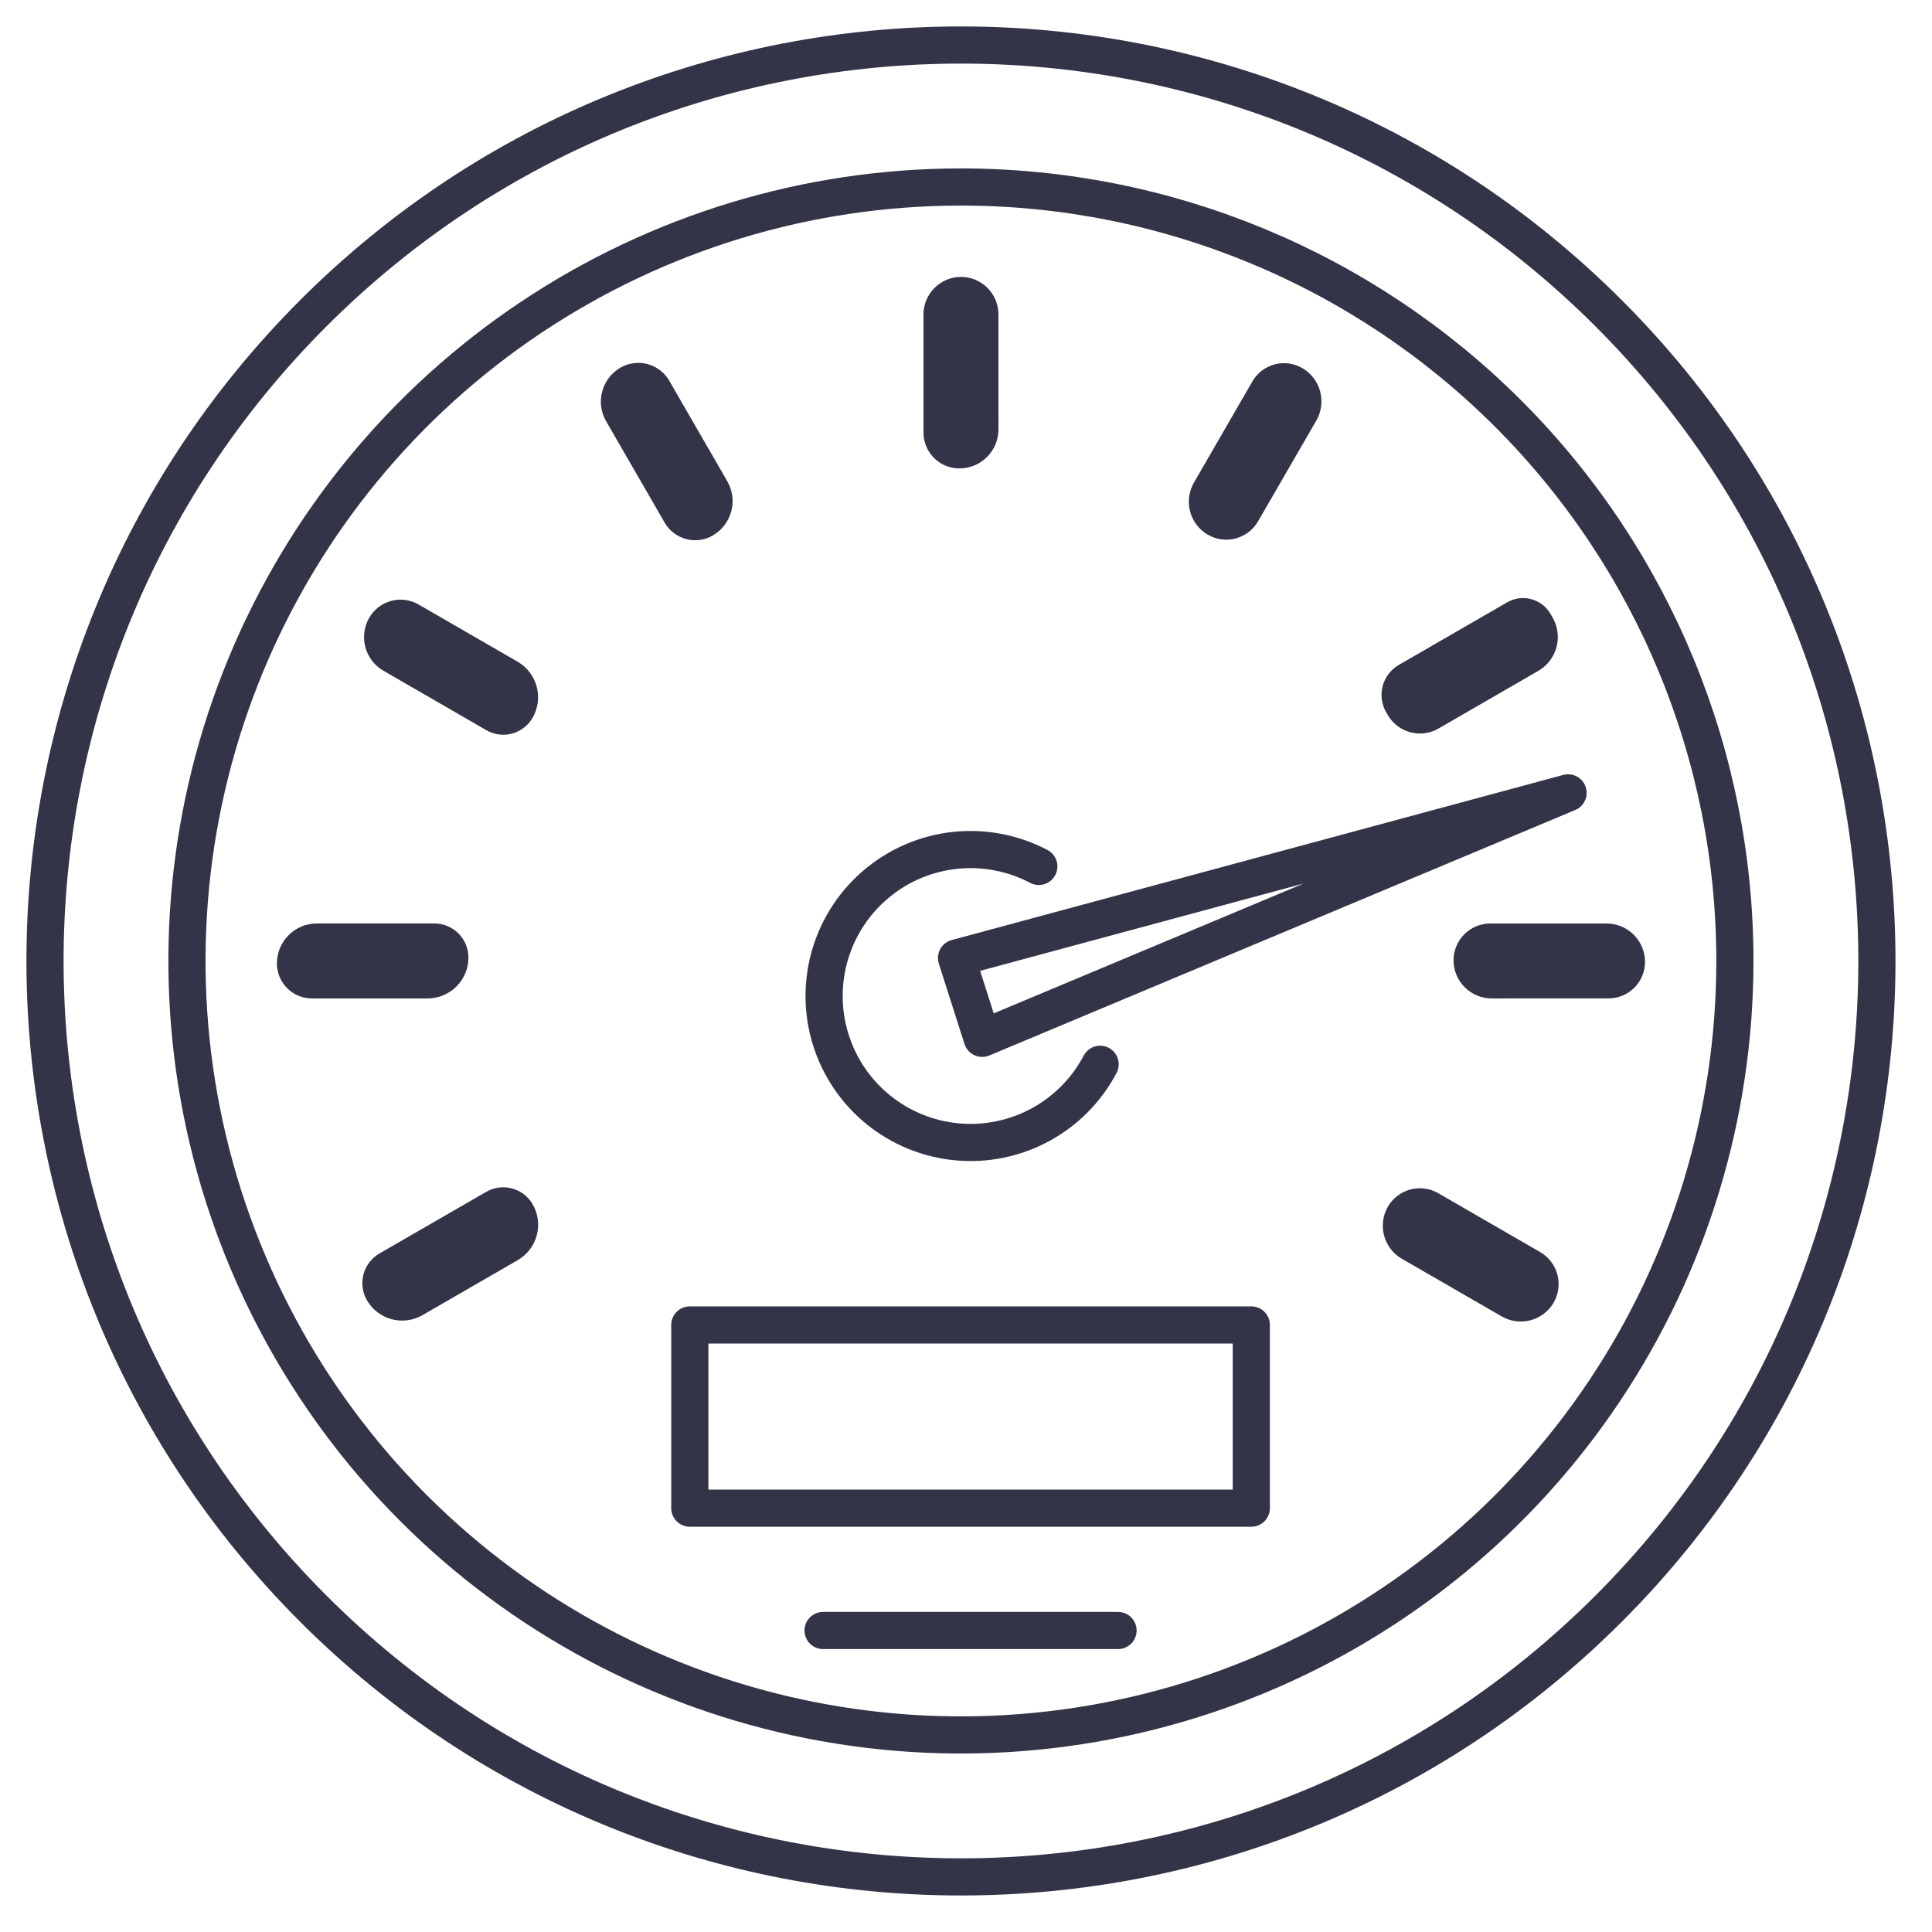 <svg width="52" height="52" viewBox="0 0 52 52" fill="none" xmlns="http://www.w3.org/2000/svg">
<path d="M27.96 23.32C27.27 22.957 26.488 22.806 25.713 22.887C24.937 22.968 24.203 23.277 23.604 23.776C23.004 24.274 22.566 24.939 22.344 25.686C22.122 26.433 22.127 27.23 22.357 27.974C22.588 28.719 23.035 29.379 23.64 29.87C24.246 30.361 24.983 30.661 25.76 30.733C26.536 30.805 27.316 30.645 28.001 30.273C28.687 29.901 29.247 29.335 29.61 28.645" stroke="#343449" stroke-linecap="round" stroke-linejoin="round"/>
<path d="M43.297 43.297C52.924 33.669 52.924 18.06 43.297 8.432C33.669 -1.195 18.06 -1.195 8.432 8.432C-1.195 18.06 -1.195 33.669 8.432 43.297C18.06 52.924 33.669 52.924 43.297 43.297Z" stroke="#343449" stroke-linecap="round" stroke-linejoin="round"/>
<path d="M25.864 5.033C21.744 5.033 17.716 6.255 14.291 8.544C10.865 10.832 8.195 14.086 6.618 17.892C5.041 21.699 4.629 25.887 5.432 29.928C6.236 33.969 8.22 37.681 11.133 40.594C14.047 43.508 17.759 45.492 21.8 46.296C25.841 47.1 30.029 46.687 33.836 45.11C37.642 43.534 40.896 40.864 43.185 37.438C45.474 34.012 46.695 29.985 46.695 25.864C46.695 20.34 44.501 15.041 40.594 11.134C36.687 7.228 31.389 5.033 25.864 5.033V5.033Z" stroke="#343449" stroke-linecap="round" stroke-linejoin="round"/>
<path d="M33.679 35.661H18.566V40.592H33.679V35.661Z" stroke="#343449" stroke-linecap="round" stroke-linejoin="round"/>
<path d="M42.205 21.34L26.436 27.947L25.745 25.784L42.205 21.34" stroke="#343449" stroke-linecap="round" stroke-linejoin="round"/>
<path d="M40.149 26.873C39.877 26.873 39.616 26.765 39.423 26.572C39.23 26.38 39.122 26.118 39.122 25.846C39.122 25.716 39.148 25.587 39.197 25.467C39.247 25.347 39.32 25.238 39.412 25.146C39.504 25.054 39.613 24.981 39.733 24.931C39.853 24.882 39.982 24.856 40.112 24.856H43.242C43.378 24.856 43.512 24.883 43.638 24.935C43.763 24.987 43.877 25.063 43.973 25.159C44.069 25.255 44.145 25.369 44.197 25.494C44.249 25.62 44.276 25.754 44.276 25.89C44.276 26.019 44.251 26.147 44.201 26.266C44.152 26.385 44.08 26.493 43.988 26.584C43.897 26.676 43.789 26.748 43.67 26.797C43.551 26.847 43.423 26.872 43.294 26.872L40.149 26.873Z" fill="#343449"/>
<path d="M11.508 26.873C11.8 26.873 12.079 26.757 12.286 26.551C12.492 26.344 12.608 26.064 12.608 25.772C12.608 25.529 12.511 25.296 12.339 25.123C12.167 24.951 11.934 24.855 11.69 24.855H8.529C8.387 24.855 8.247 24.882 8.117 24.936C7.986 24.991 7.868 25.07 7.768 25.17C7.668 25.27 7.589 25.389 7.535 25.519C7.481 25.65 7.453 25.79 7.453 25.931C7.453 26.055 7.477 26.177 7.525 26.291C7.572 26.406 7.641 26.51 7.729 26.597C7.816 26.685 7.92 26.754 8.034 26.801C8.149 26.849 8.271 26.873 8.395 26.873H11.508Z" fill="#343449"/>
<path d="M38.717 19.609C38.603 19.675 38.478 19.717 38.347 19.735C38.217 19.752 38.084 19.743 37.958 19.709C37.831 19.675 37.711 19.616 37.607 19.536C37.503 19.456 37.415 19.356 37.35 19.242L37.309 19.171C37.247 19.064 37.208 18.947 37.192 18.826C37.176 18.704 37.184 18.58 37.215 18.462C37.247 18.343 37.302 18.232 37.377 18.135C37.451 18.038 37.544 17.956 37.651 17.895L40.567 16.211C40.763 16.098 40.996 16.067 41.215 16.126C41.433 16.185 41.619 16.328 41.733 16.524L41.789 16.621C41.928 16.863 41.965 17.149 41.893 17.418C41.821 17.687 41.645 17.916 41.404 18.056L38.717 19.609Z" fill="#343449"/>
<path d="M13.933 33.918C14.058 33.846 14.168 33.749 14.257 33.635C14.345 33.52 14.409 33.389 14.447 33.249C14.484 33.109 14.494 32.963 14.475 32.819C14.456 32.676 14.409 32.538 14.336 32.412C14.215 32.202 14.015 32.049 13.78 31.987C13.546 31.924 13.296 31.957 13.086 32.079L10.215 33.736C10.11 33.797 10.018 33.877 9.944 33.974C9.87 34.07 9.816 34.18 9.784 34.297C9.753 34.414 9.745 34.536 9.761 34.657C9.777 34.777 9.816 34.893 9.877 34.998C10.022 35.249 10.261 35.432 10.541 35.507C10.821 35.582 11.119 35.543 11.37 35.398L13.933 33.918Z" fill="#343449"/>
<path d="M33.862 14.03C33.797 14.143 33.711 14.241 33.607 14.32C33.504 14.4 33.386 14.458 33.261 14.492C33.135 14.525 33.004 14.534 32.875 14.517C32.746 14.5 32.622 14.457 32.509 14.392C32.274 14.256 32.102 14.032 32.032 13.769C31.962 13.506 31.999 13.226 32.135 12.99L33.708 10.266C33.772 10.154 33.858 10.056 33.96 9.978C34.063 9.899 34.179 9.842 34.304 9.808C34.429 9.775 34.559 9.766 34.687 9.783C34.815 9.8 34.938 9.842 35.05 9.907C35.167 9.975 35.271 10.065 35.353 10.173C35.436 10.28 35.497 10.403 35.532 10.535C35.567 10.666 35.576 10.803 35.558 10.937C35.541 11.072 35.497 11.202 35.429 11.319L33.862 14.03Z" fill="#343449"/>
<path d="M26.874 11.556C26.874 11.694 26.846 11.831 26.794 11.959C26.741 12.086 26.663 12.202 26.566 12.3C26.468 12.398 26.352 12.476 26.224 12.528C26.096 12.581 25.959 12.608 25.821 12.608C25.565 12.608 25.32 12.507 25.139 12.326C24.958 12.145 24.856 11.9 24.856 11.644V8.462C24.856 8.194 24.963 7.938 25.152 7.749C25.341 7.56 25.597 7.453 25.865 7.453C26.132 7.453 26.389 7.56 26.578 7.749C26.767 7.938 26.873 8.194 26.873 8.462L26.874 11.556Z" fill="#343449"/>
<path d="M19.575 12.953C19.717 13.198 19.755 13.49 19.682 13.764C19.608 14.038 19.429 14.271 19.184 14.413C19.076 14.476 18.957 14.516 18.834 14.532C18.71 14.549 18.585 14.54 18.465 14.508C18.344 14.476 18.231 14.42 18.133 14.344C18.034 14.269 17.951 14.174 17.889 14.066L16.314 11.338C16.244 11.218 16.199 11.085 16.181 10.948C16.163 10.81 16.172 10.67 16.208 10.537C16.244 10.402 16.306 10.277 16.39 10.167C16.474 10.057 16.58 9.965 16.7 9.895C16.809 9.832 16.93 9.791 17.055 9.775C17.18 9.758 17.307 9.766 17.429 9.799C17.551 9.832 17.665 9.888 17.765 9.965C17.866 10.042 17.95 10.137 18.013 10.247L19.575 12.953Z" fill="#343449"/>
<path d="M13.93 17.809C14.056 17.881 14.166 17.978 14.255 18.093C14.343 18.209 14.408 18.34 14.445 18.481C14.483 18.621 14.493 18.767 14.473 18.911C14.454 19.055 14.407 19.194 14.335 19.32C14.275 19.424 14.195 19.515 14.1 19.587C14.005 19.66 13.897 19.714 13.782 19.745C13.666 19.776 13.546 19.784 13.427 19.768C13.309 19.752 13.194 19.713 13.091 19.654L10.32 18.053C10.201 17.984 10.097 17.893 10.014 17.784C9.93 17.675 9.869 17.551 9.833 17.418C9.798 17.286 9.789 17.148 9.807 17.012C9.825 16.876 9.869 16.745 9.938 16.626C10.002 16.515 10.087 16.418 10.188 16.341C10.289 16.263 10.405 16.206 10.528 16.173C10.651 16.14 10.78 16.131 10.907 16.148C11.033 16.165 11.155 16.206 11.266 16.27L13.93 17.809Z" fill="#343449"/>
<path d="M38.709 32.114C38.481 31.983 38.211 31.948 37.957 32.016C37.703 32.084 37.487 32.25 37.355 32.477C37.288 32.594 37.244 32.723 37.227 32.856C37.209 32.99 37.218 33.126 37.253 33.256C37.288 33.387 37.348 33.509 37.43 33.616C37.512 33.723 37.614 33.812 37.731 33.88L40.42 35.432C40.536 35.499 40.665 35.543 40.798 35.561C40.931 35.578 41.066 35.569 41.196 35.534C41.326 35.5 41.448 35.44 41.554 35.358C41.661 35.276 41.75 35.174 41.818 35.058C41.949 34.829 41.985 34.558 41.917 34.303C41.848 34.049 41.682 33.831 41.454 33.7L38.709 32.114Z" fill="#343449"/>
<path d="M22.153 43.885H30.092" stroke="#343449" stroke-linecap="round" stroke-linejoin="round"/>
</svg>
